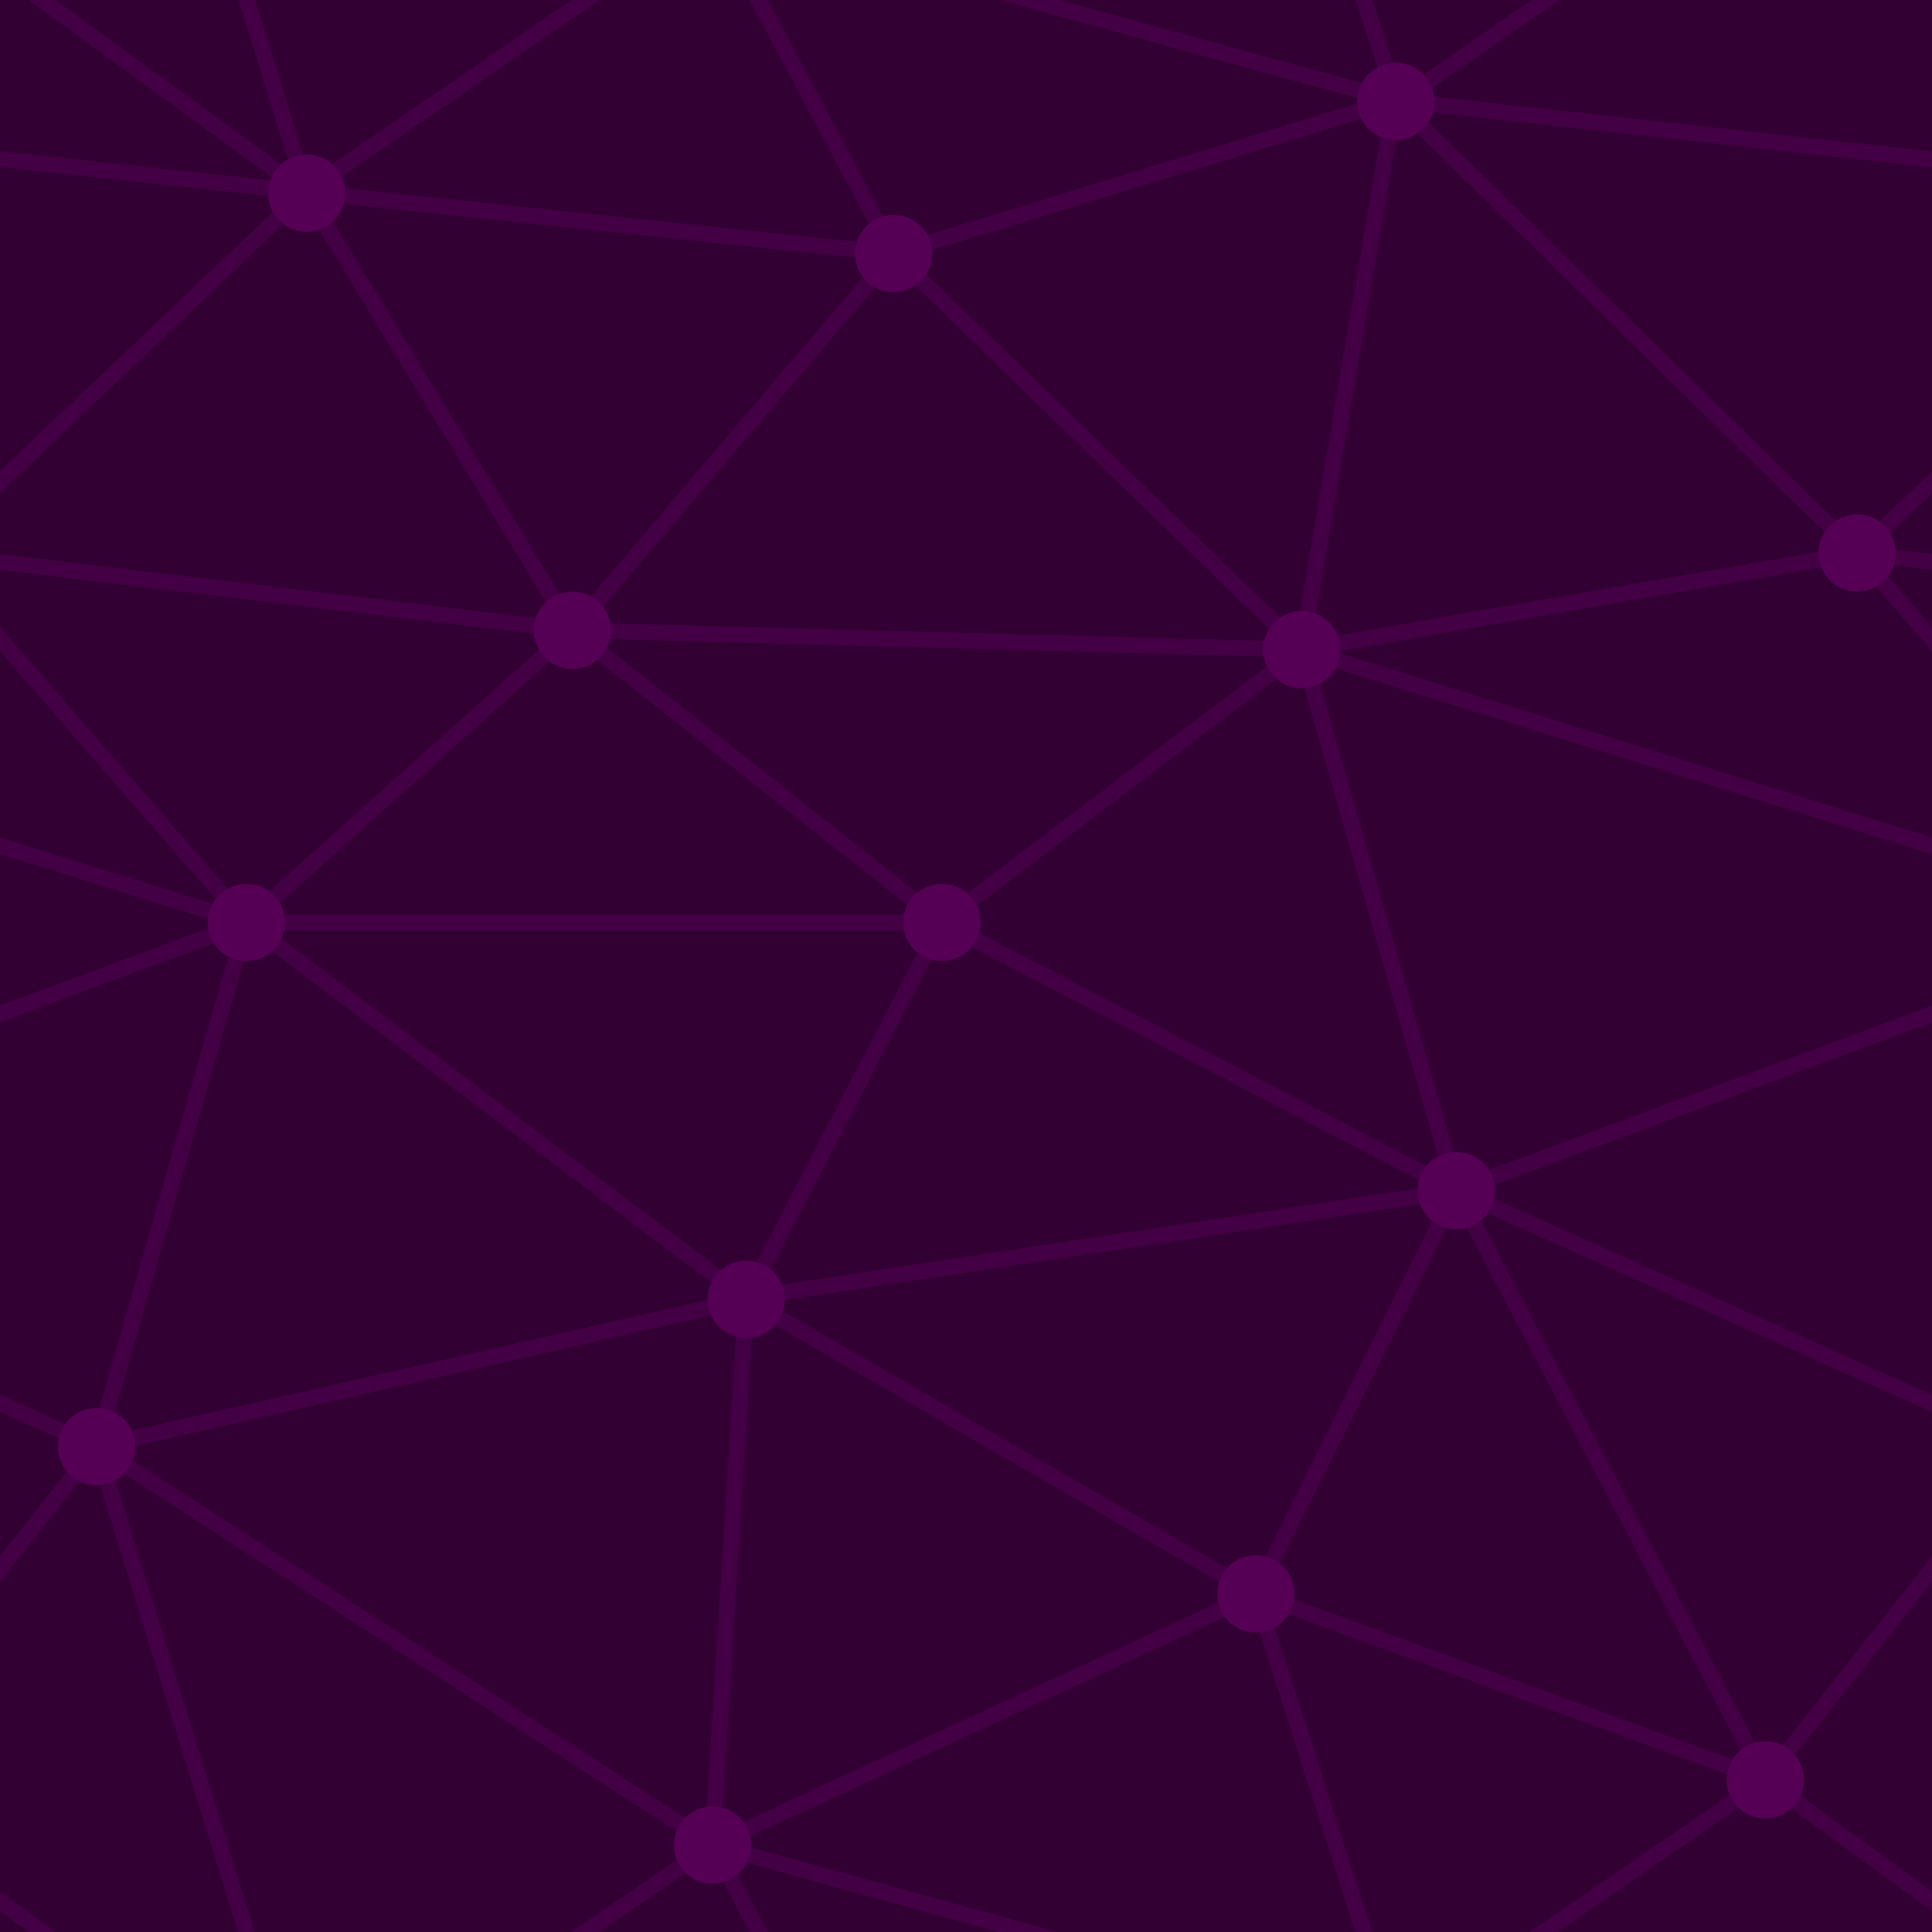 ﻿<svg xmlns='http://www.w3.org/2000/svg' width='688' height='688' viewBox='0 0 800 800'><rect fill='#330033' width='800' height='800'/><g fill='none' stroke='#404' stroke-width='6.5'><path d='M769 229L1037 260.9M927 880L731 737 520 660 309 538 40 599 295 764 126.5 879.5 40 599-197 493 102 382-31 229 126.5 79.5-69-63'/><path d='M-31 229L237 261 390 382 603 493 308.5 537.5 101.5 381.5M370 905L295 764'/><path d='M520 660L578 842 731 737 840 599 603 493 520 660 295 764 309 538 390 382 539 269 769 229 577.5 41.5 370 105 295 -36 126.5 79.5 237 261 102 382 40 599 -69 737 127 880'/><path d='M520-140L578.5 42.5 731-63M603 493L539 269 237 261 370 105M902 382L539 269M390 382L102 382'/><path d='M-222 42L126.5 79.5 370 105 539 269 577.5 41.5 927 80 769 229 902 382 603 493 731 737M295-36L577.5 41.5M578 842L295 764M40-201L127 80M102 382L-261 269'/></g><g fill='#505'><circle cx='769' cy='229' r='16'/><circle cx='539' cy='269' r='16'/><circle cx='603' cy='493' r='16'/><circle cx='731' cy='737' r='16'/><circle cx='520' cy='660' r='16'/><circle cx='309' cy='538' r='16'/><circle cx='295' cy='764' r='16'/><circle cx='40' cy='599' r='16'/><circle cx='102' cy='382' r='16'/><circle cx='127' cy='80' r='16'/><circle cx='370' cy='105' r='16'/><circle cx='578' cy='42' r='16'/><circle cx='237' cy='261' r='16'/><circle cx='390' cy='382' r='16'/></g></svg>